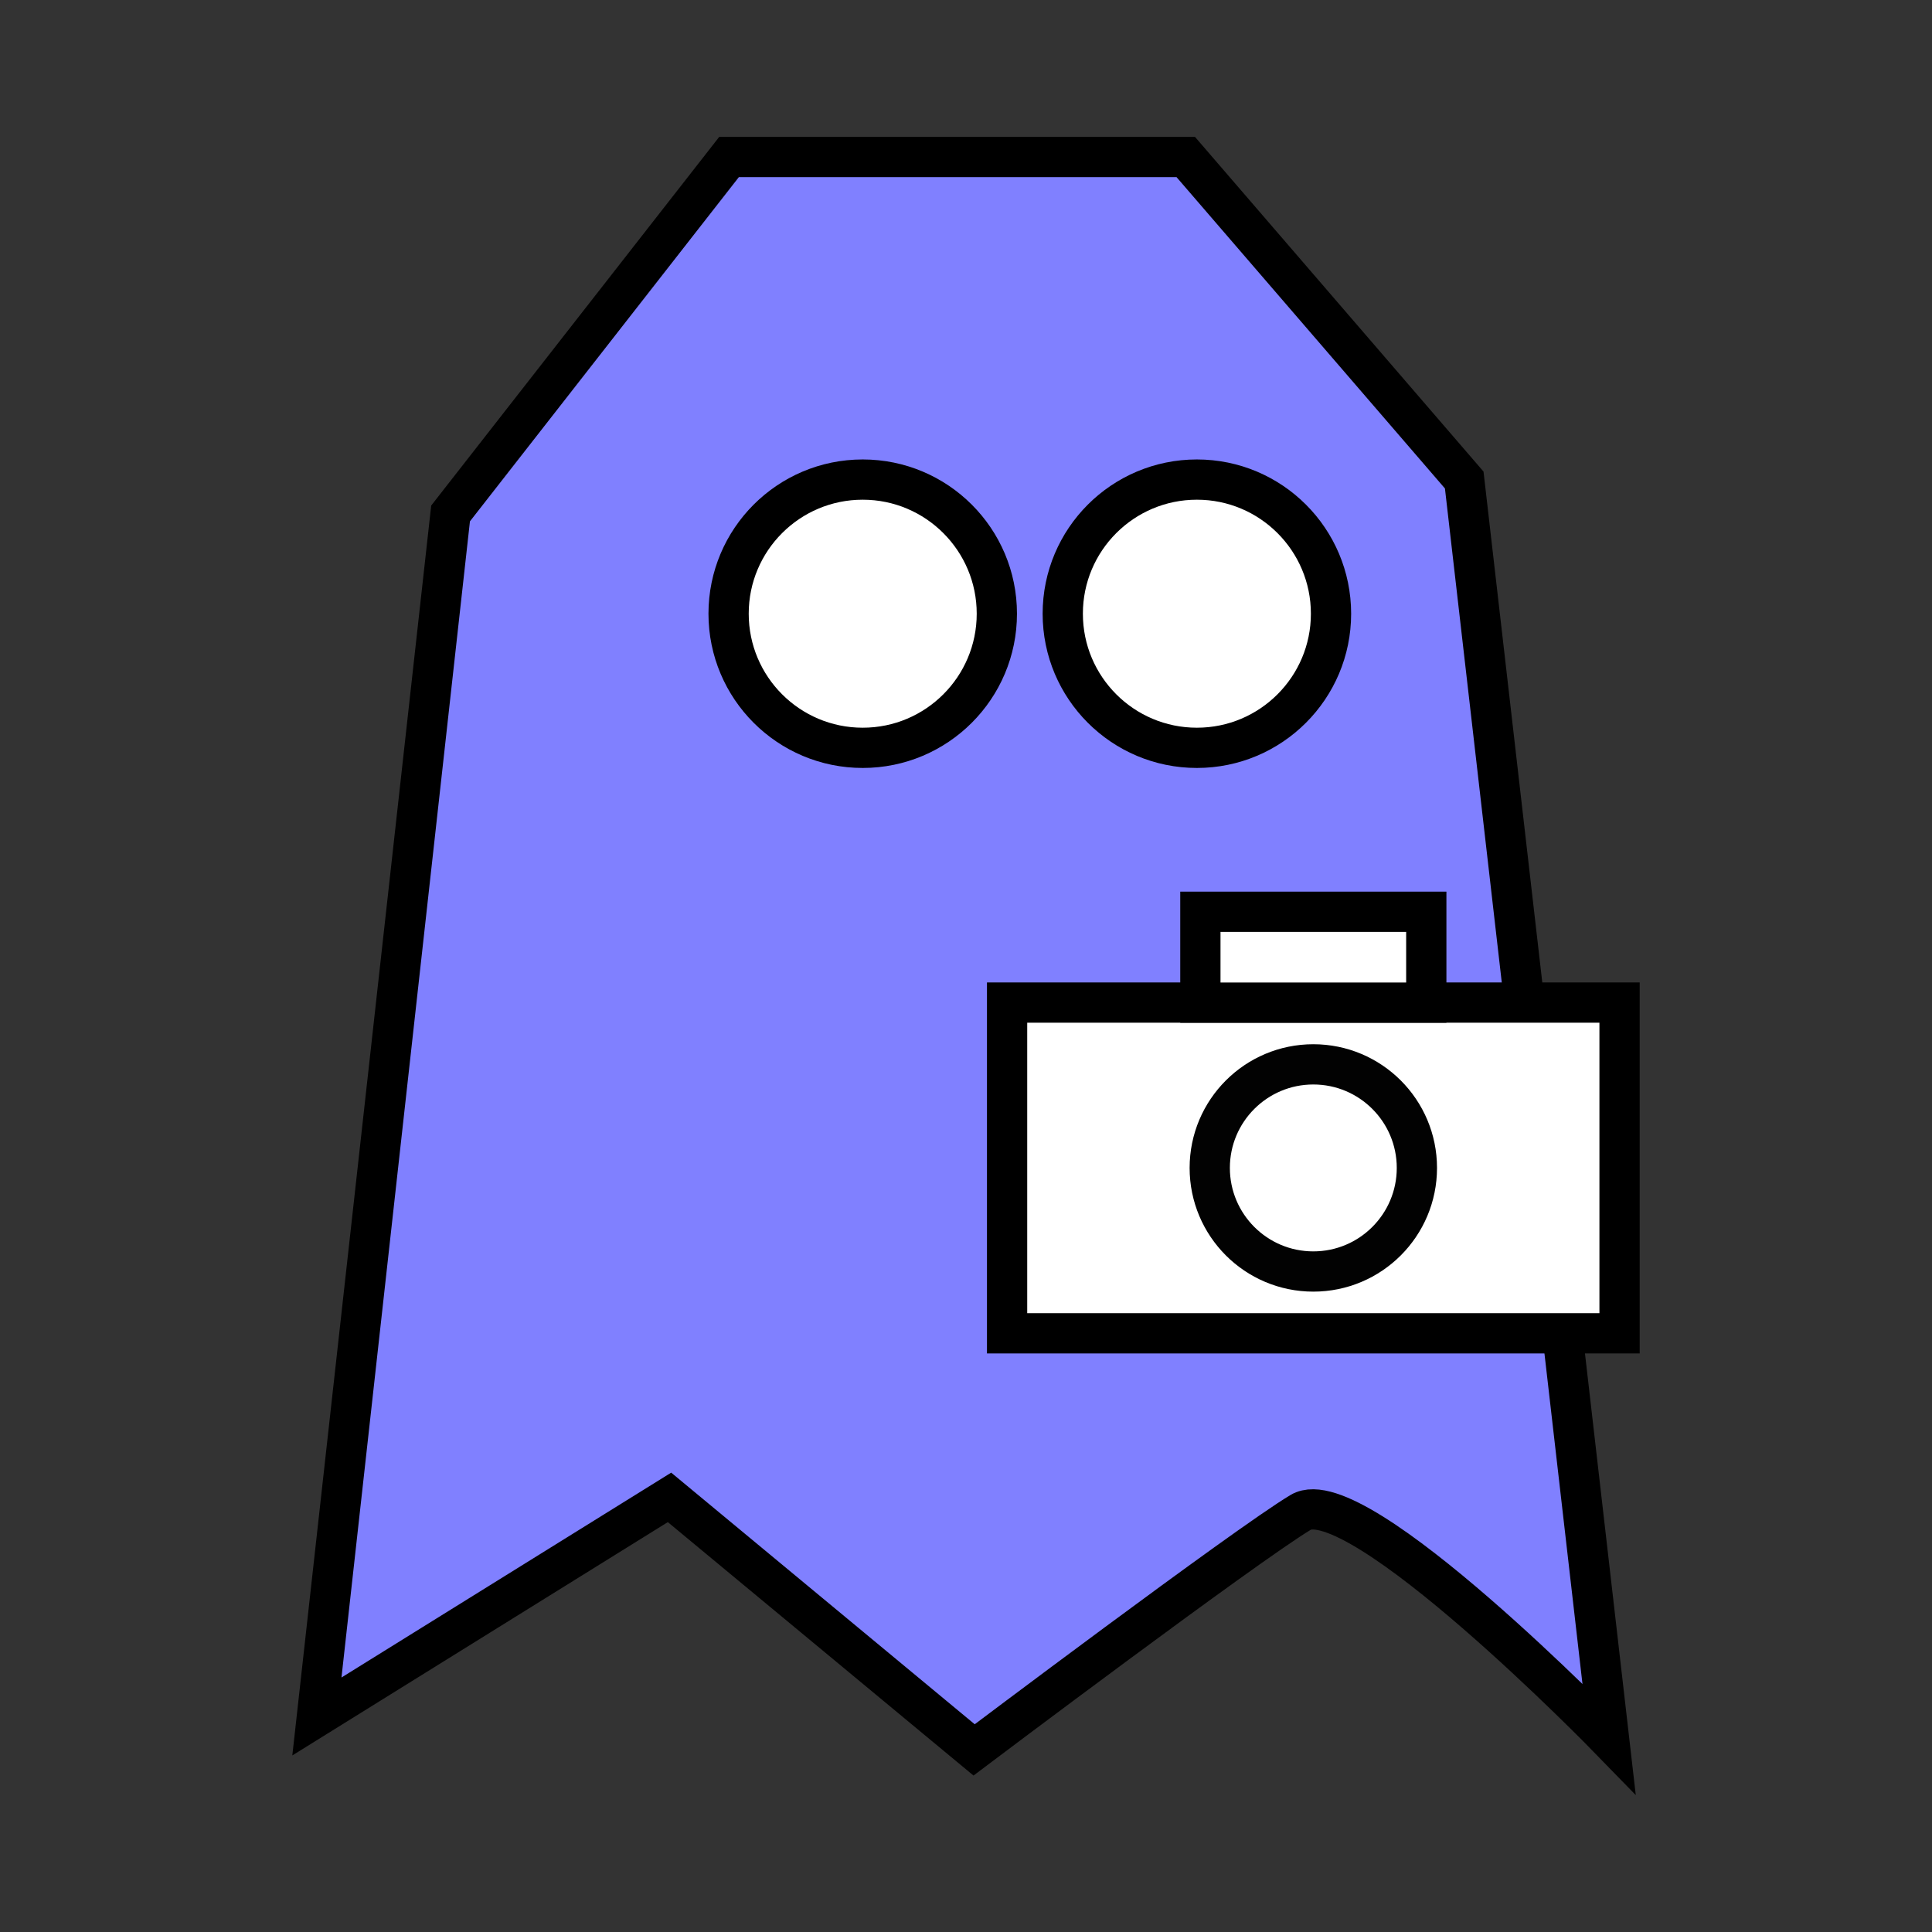 <?xml version="1.0" encoding="UTF-8" standalone="no"?>
<svg
   xmlns:dc="http://purl.org/dc/elements/1.1/"
   xmlns:cc="http://creativecommons.org/ns#"
   xmlns:rdf="http://www.w3.org/1999/02/22-rdf-syntax-ns#"
   xmlns:svg="http://www.w3.org/2000/svg"
   xmlns="http://www.w3.org/2000/svg"
   xmlns:sodipodi="http://sodipodi.sourceforge.net/DTD/sodipodi-0.dtd"
   xmlns:inkscape="http://www.inkscape.org/namespaces/inkscape"
   width="144"
   height="144"
   id="svg2"
   version="1.1"
   inkscape:version="0.91 r13725"
   sodipodi:docname="phantom.svg"
   viewBox="0,0,144,144"
   inkscape:export-filename="C:\Users\bcombee\git\phantom-camera\resources\images\phantom.png"
   inkscape:export-xdpi="90"
   inkscape:export-ydpi="90">
  <rect x="0" y="0" width="144" height="144" fill="#333333" stroke="none"/>
  <defs
     id="defs13" />
  <sodipodi:namedview
     pagecolor="#ffffff"
     bordercolor="#666666"
     borderopacity="1"
     objecttolerance="10"
     gridtolerance="10"
     guidetolerance="10"
     inkscape:pageopacity="0"
     inkscape:pageshadow="2"
     inkscape:window-width="1858"
     inkscape:window-height="1178"
     id="namedview11"
     showgrid="false"
     inkscape:zoom="3.6375"
     inkscape:cx="-24.066544"
     inkscape:cy="79.588909"
     inkscape:window-x="54"
     inkscape:window-y="-8"
     inkscape:window-maximized="1"
     inkscape:current-layer="g4" />
  <!-- Created with SVG-edit - http://svg-edit.googlecode.com/ -->
  <g
     id="g4"
     transform="translate(0,-336)">
    <title
       id="title6">Layer 1</title>
    <g
       id="g4141">
      <path
         sodipodi:nodetypes="ccccccsccc"
         inkscape:connector-curvature="0"
         style="fill:#8080ff;fill-opacity:1;stroke:#000000;stroke-width:3;stroke-miterlimit:4;stroke-dasharray:none"
         d="m 23.62,463.936 9.963,-89.667 20.756,-26.568 34.04,0 20.756,24.077 10.793,93.818 c 0,0 -18.832,-19.365 -22.983,-16.874 -4.151,2.491 -24.341,17.705 -24.341,17.705 l -22.703,-18.821 z"
         id="svg_6" />
      <circle
         style="fill:#ffffff;stroke:#000000;stroke-width:3;stroke-miterlimit:4;stroke-dasharray:none"
         cx="64.302"
         cy="381.742"
         r="9.997"
         id="svg_7" />
      <circle
         style="fill:#ffffff;stroke:#000000;stroke-width:3;stroke-miterlimit:4;stroke-dasharray:none"
         cx="89.209"
         cy="381.742"
         r="9.997"
         id="svg_8" />
      <g
         style="fill:#ffffff;fill-opacity:1;stroke-width:3;stroke-miterlimit:4;stroke-dasharray:none"
         transform="translate(-1.669,2.969)"
         id="g4148">
        <rect
           style="fill:#ffffff;fill-opacity:1;stroke:#000000;stroke-width:3;stroke-miterlimit:4;stroke-dasharray:none"
           id="rect3345"
           width="45.649"
           height="24.651"
           x="76.732"
           y="407.757" />
        <circle
           style="opacity:0.99;fill:#ffffff;fill-opacity:1;stroke:#000000;stroke-width:3;stroke-miterlimit:4;stroke-dasharray:none"
           id="path3347"
           cx="99.556"
           cy="420.082"
           r="7.72" />
        <rect
           style="fill:#ffffff;fill-opacity:1;stroke:#000000;stroke-width:3;stroke-miterlimit:4;stroke-dasharray:none"
           id="rect3349"
           width="16.838"
           height="6.773"
           x="91.138"
           y="400.989" />
      </g>
    </g>
  </g>
</svg>
